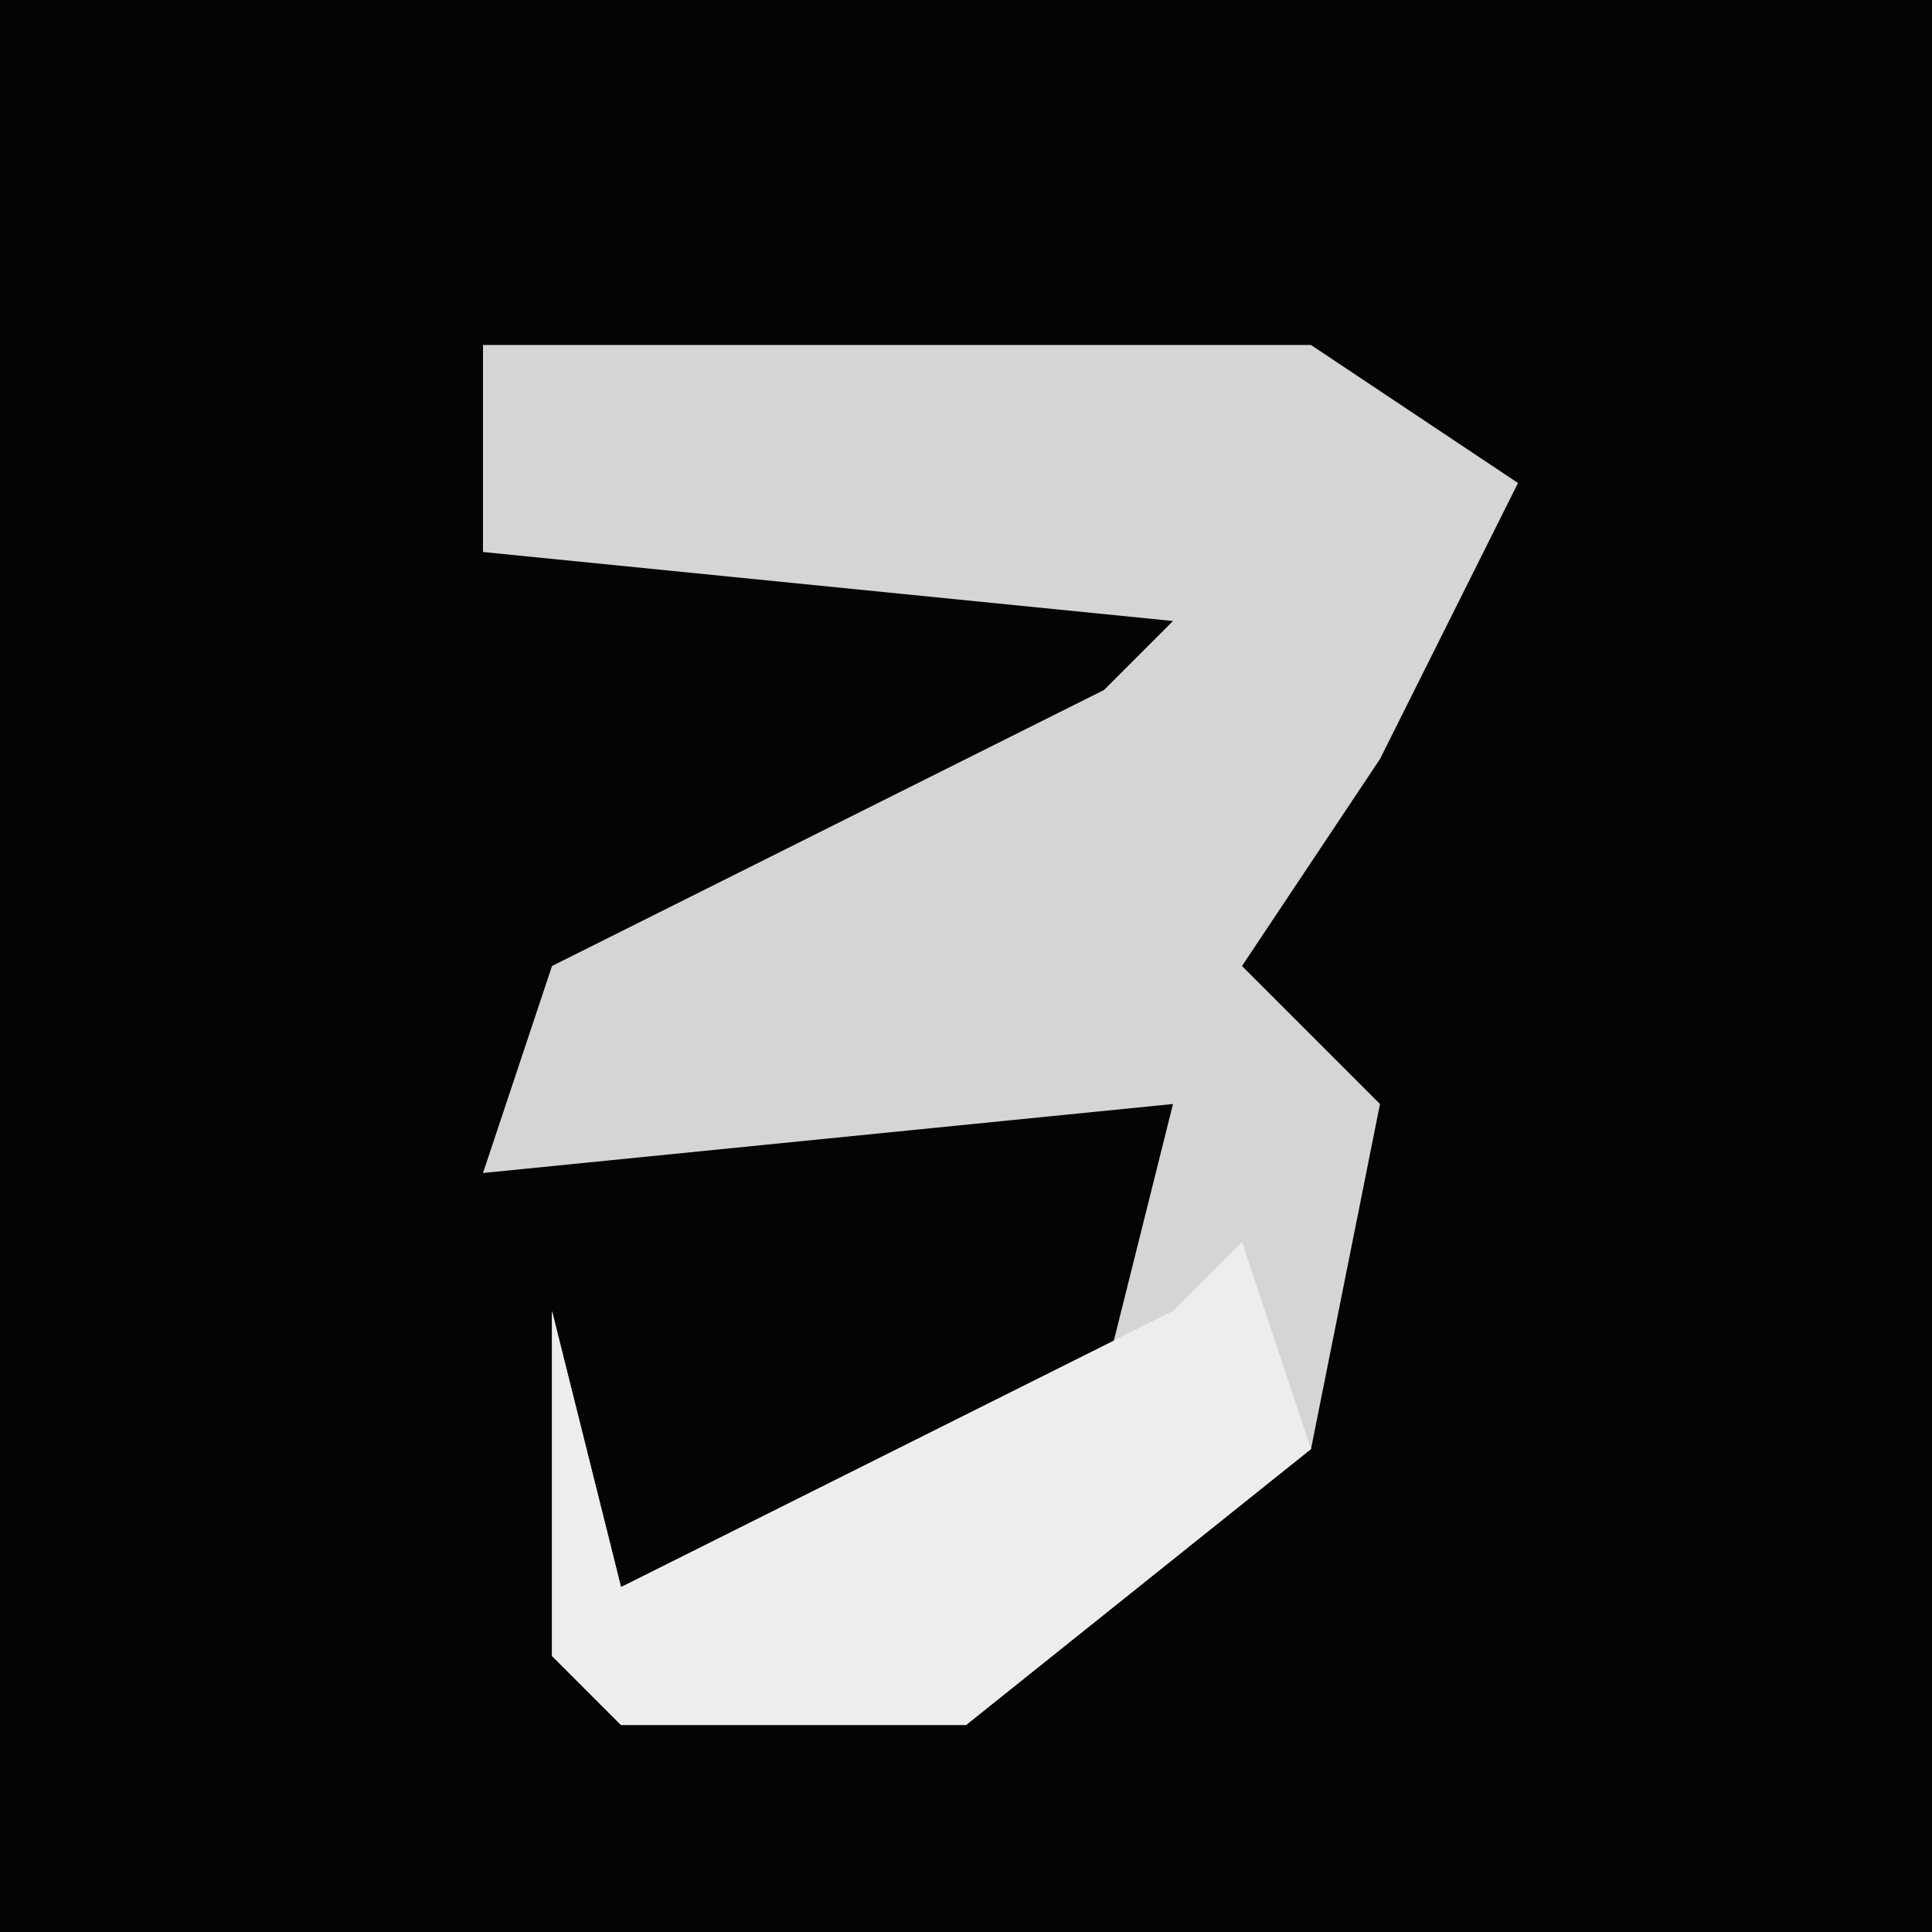 <?xml version="1.0" encoding="UTF-8"?>
<svg version="1.1" xmlns="http://www.w3.org/2000/svg" width="28" height="28">
<path d="M0,0 L28,0 L28,28 L0,28 Z " fill="#040404" transform="translate(0,0)"/>
<path d="M0,0 L12,0 L15,2 L13,6 L11,9 L13,11 L12,16 L7,20 L2,20 L1,19 L1,14 L2,18 L9,15 L10,11 L0,12 L1,9 L9,5 L10,4 L0,3 Z " fill="#D5D5D5" transform="translate(7,5)"/>
<path d="M0,0 L1,3 L-4,7 L-9,7 L-10,6 L-10,1 L-9,5 L-1,1 Z " fill="#EDEDED" transform="translate(18,18)"/>
</svg>
